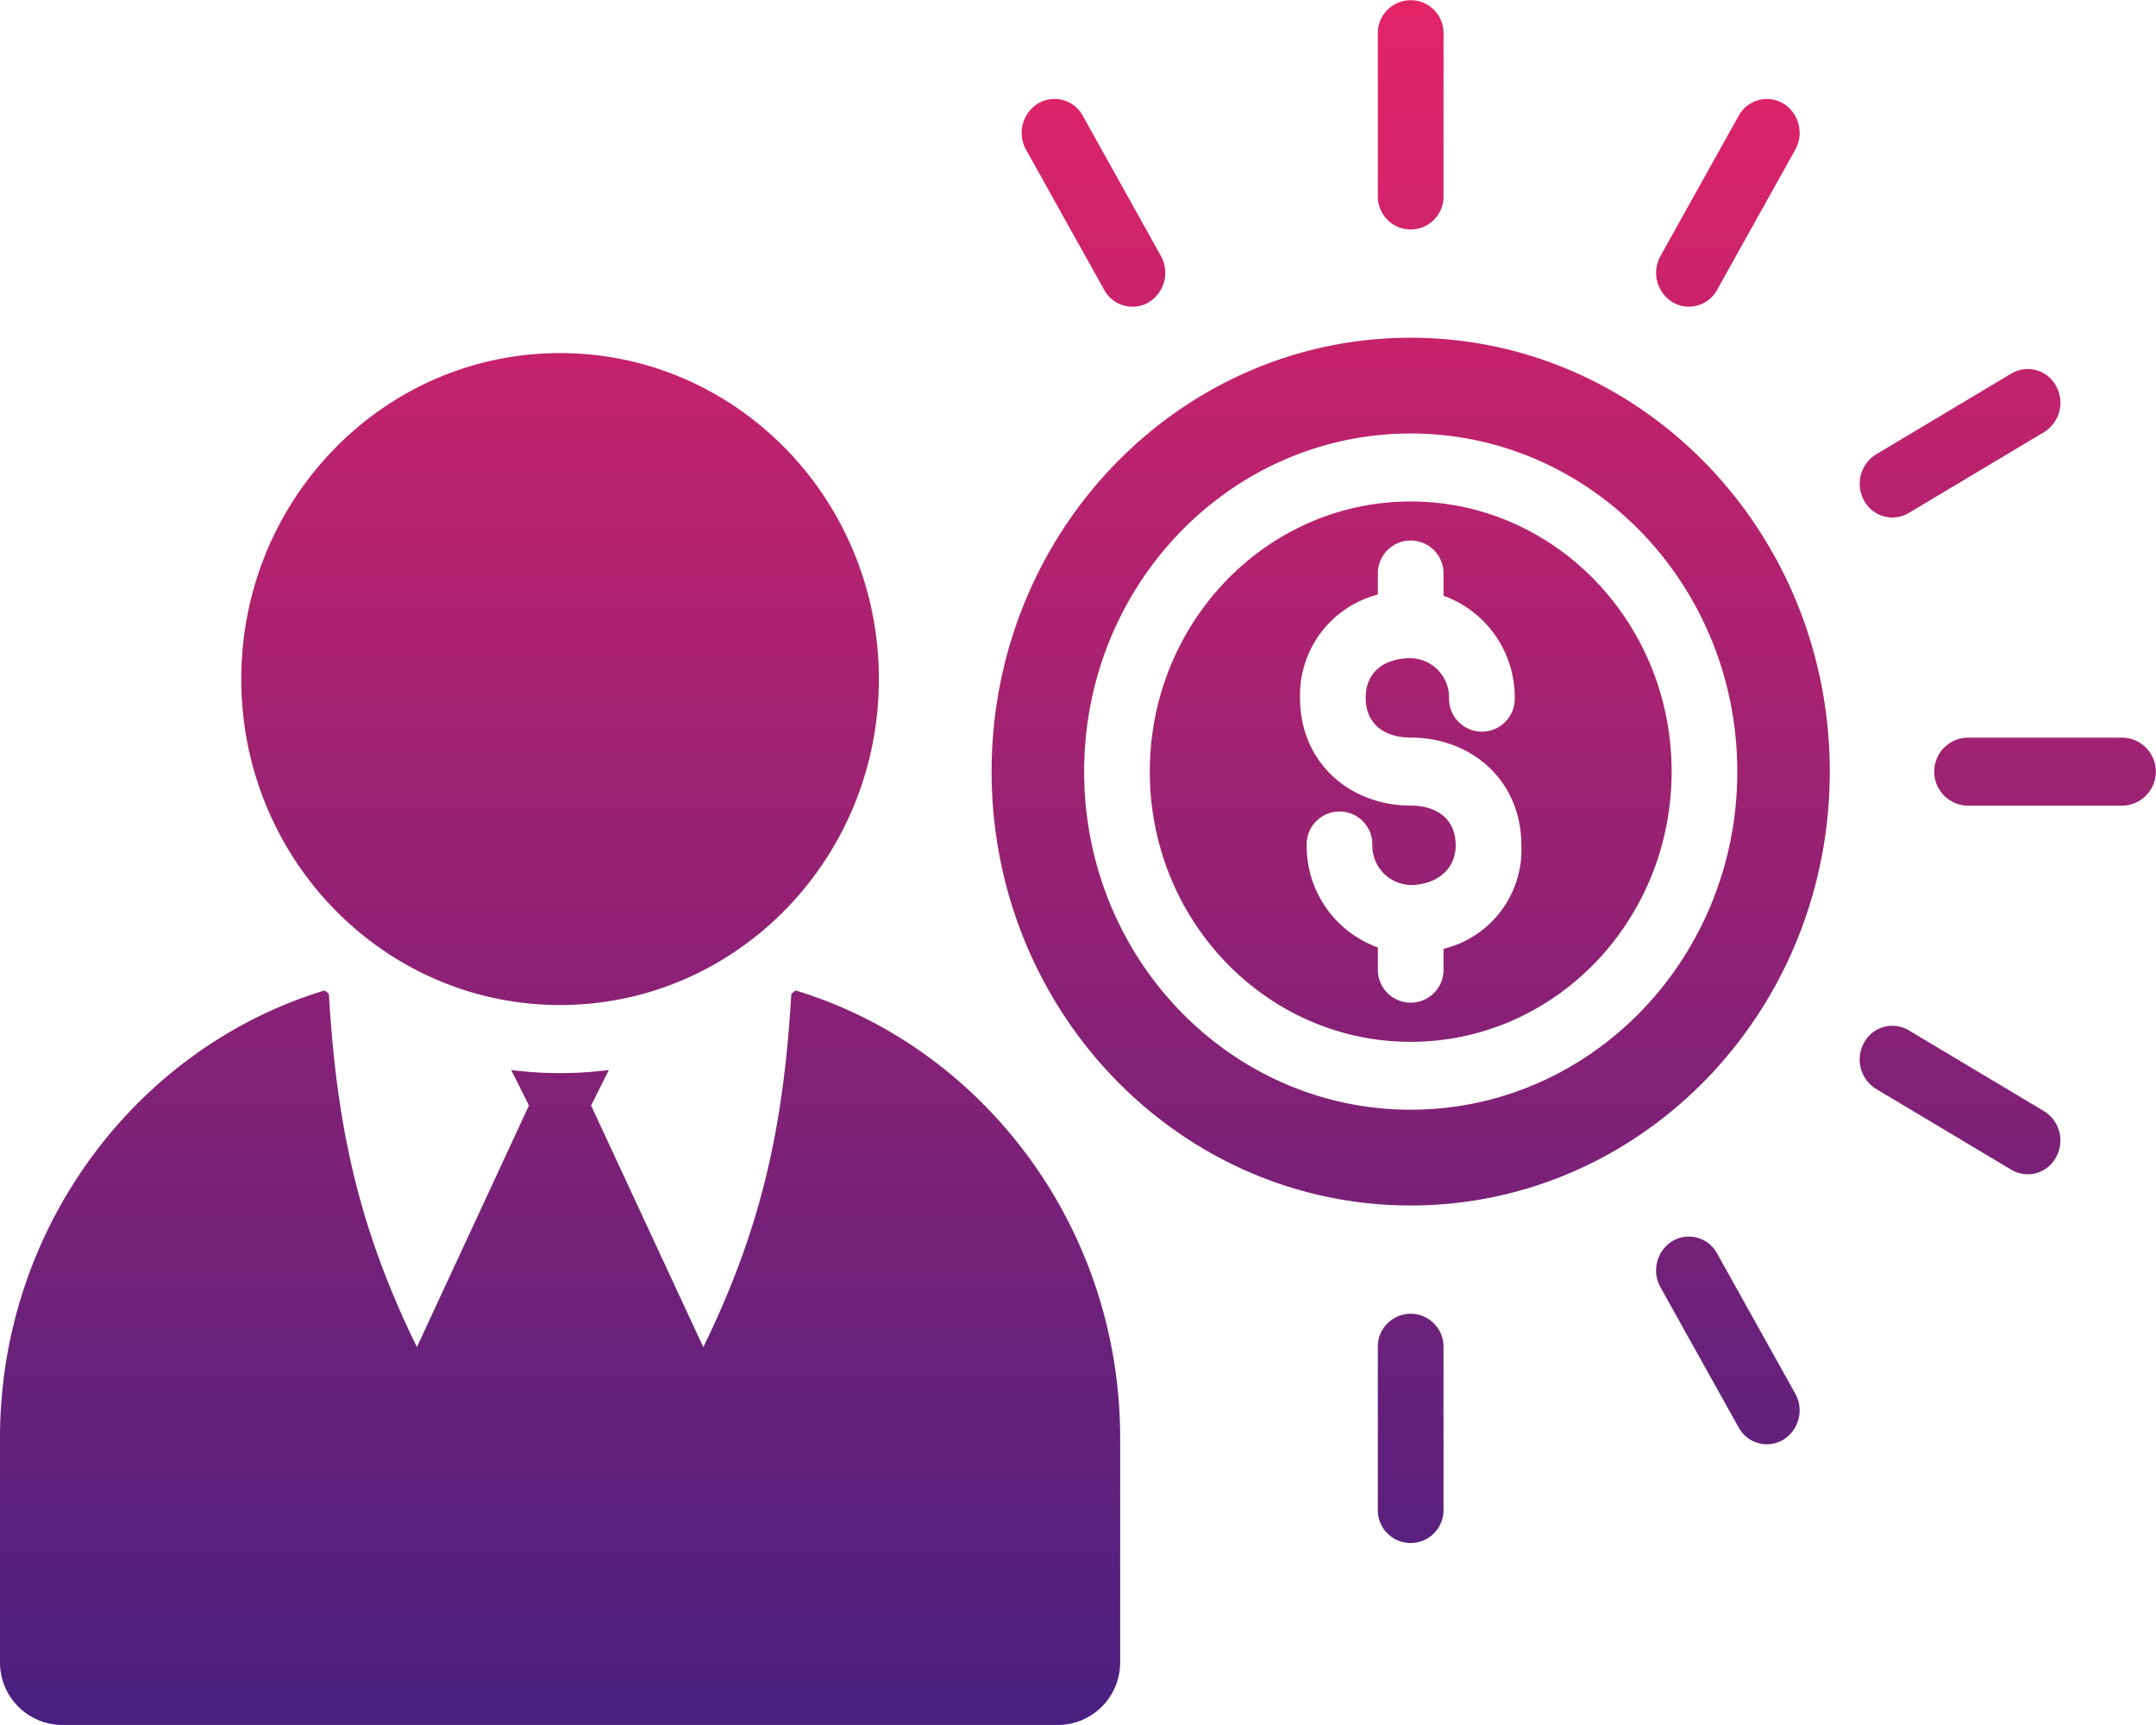 <svg xmlns="http://www.w3.org/2000/svg" xmlns:xlink="http://www.w3.org/1999/xlink" width="170" height="136" viewBox="0 0 170 136">
  <defs>
    <linearGradient id="linear-gradient" x1="0.5" x2="0.5" y2="1" gradientUnits="objectBoundingBox">
      <stop offset="0" stop-color="#e42367"/>
      <stop offset="1" stop-color="#492080"/>
    </linearGradient>
  </defs>
  <path id="auditor" d="M53.912,93.532c13.883,0,25.137,11.506,25.137,25.7s-11.253,25.7-25.137,25.7-25.137-11.506-25.137-25.7,11.253-25.7,25.137-25.7ZM35.338,143.784C20.6,148.255,9.75,162.414,9.75,179.069v17.623a4.929,4.929,0,0,0,4.832,5h78.66a4.929,4.929,0,0,0,4.832-5V179.069c0-16.655-10.847-30.815-25.588-35.285l-.342.268c-.61,10.511-2.368,18.509-6.94,27.852l-8.846-19.052,1.4-2.8a30.006,30.006,0,0,1-7.7,0l1.4,2.8L42.623,171.9c-4.573-9.342-6.331-17.341-6.94-27.852q-.173-.133-.342-.268Zm85.645-51.462c18.25,0,33.045,15.315,33.045,34.207s-14.795,34.207-33.045,34.207-33.045-15.315-33.045-34.207,14.795-34.207,33.045-34.207Zm-19.7-6.455a2.726,2.726,0,0,1-.94,3.653,2.535,2.535,0,0,1-3.529-.974L90.66,77.506a2.726,2.726,0,0,1,.94-3.653,2.535,2.535,0,0,1,3.529.974Zm17.108,86.068a2.59,2.59,0,1,1,5.178,0v12.75a2.59,2.59,0,1,1-5.178,0Zm22.285-4.752a2.72,2.72,0,0,1,.951-3.643,2.531,2.531,0,0,1,3.519.984l6.158,11.041a2.72,2.72,0,0,1-.95,3.643,2.531,2.531,0,0,1-3.519-.984l-6.158-11.041Zm17.006-15.635a2.72,2.72,0,0,1-.951-3.643,2.531,2.531,0,0,1,3.519-.984l10.666,6.374a2.72,2.72,0,0,1,.951,3.643,2.531,2.531,0,0,1-3.519.984Zm7.161-22.337a2.682,2.682,0,0,1,0-5.36h12.315a2.682,2.682,0,0,1,0,5.36Zm-4.591-23.069a2.531,2.531,0,0,1-3.519-.984,2.72,2.72,0,0,1,.951-3.643l10.666-6.374a2.531,2.531,0,0,1,3.519.984,2.72,2.72,0,0,1-.951,3.643ZM145.149,88.537a2.531,2.531,0,0,1-3.519.984,2.72,2.72,0,0,1-.951-3.643l6.158-11.041a2.531,2.531,0,0,1,3.519-.984,2.72,2.72,0,0,1,.951,3.643Zm-21.577-7.413a2.59,2.59,0,1,1-5.178,0V68.375a2.59,2.59,0,1,1,5.178,0Zm5.613,39.595a8.5,8.5,0,0,0-5.613-8.056v-1.692a2.59,2.59,0,1,0-5.178,0v1.6a8.2,8.2,0,0,0-6.137,8.144c0,5.121,3.942,8.491,8.725,8.491,1.933,0,3.548.961,3.548,3.131,0,1.974-1.611,3.131-3.548,3.131a3.1,3.1,0,0,1-3.024-3.131,2.59,2.59,0,1,0-5.178,0,8.5,8.5,0,0,0,5.614,8.056v1.691a2.59,2.59,0,1,0,5.178,0V140.5a8.039,8.039,0,0,0,6.137-8.162c0-5.122-3.942-8.491-8.726-8.491-1.933,0-3.547-.962-3.547-3.131s1.614-3.131,3.547-3.131a3.1,3.1,0,0,1,3.025,3.131,2.59,2.59,0,1,0,5.178,0Zm-8.2-20.846c14.221,0,25.75,11.934,25.75,26.656s-11.529,26.656-25.75,26.656-25.75-11.934-25.75-26.656,11.529-26.656,25.75-26.656Zm0,5.36c-11.362,0-20.573,9.535-20.573,21.3s9.211,21.3,20.573,21.3,20.573-9.535,20.573-21.3-9.211-21.3-20.573-21.3Z" transform="translate(-9.75 -65.695)" fill-rule="evenodd" fill="url(#linear-gradient)"/>
</svg>
